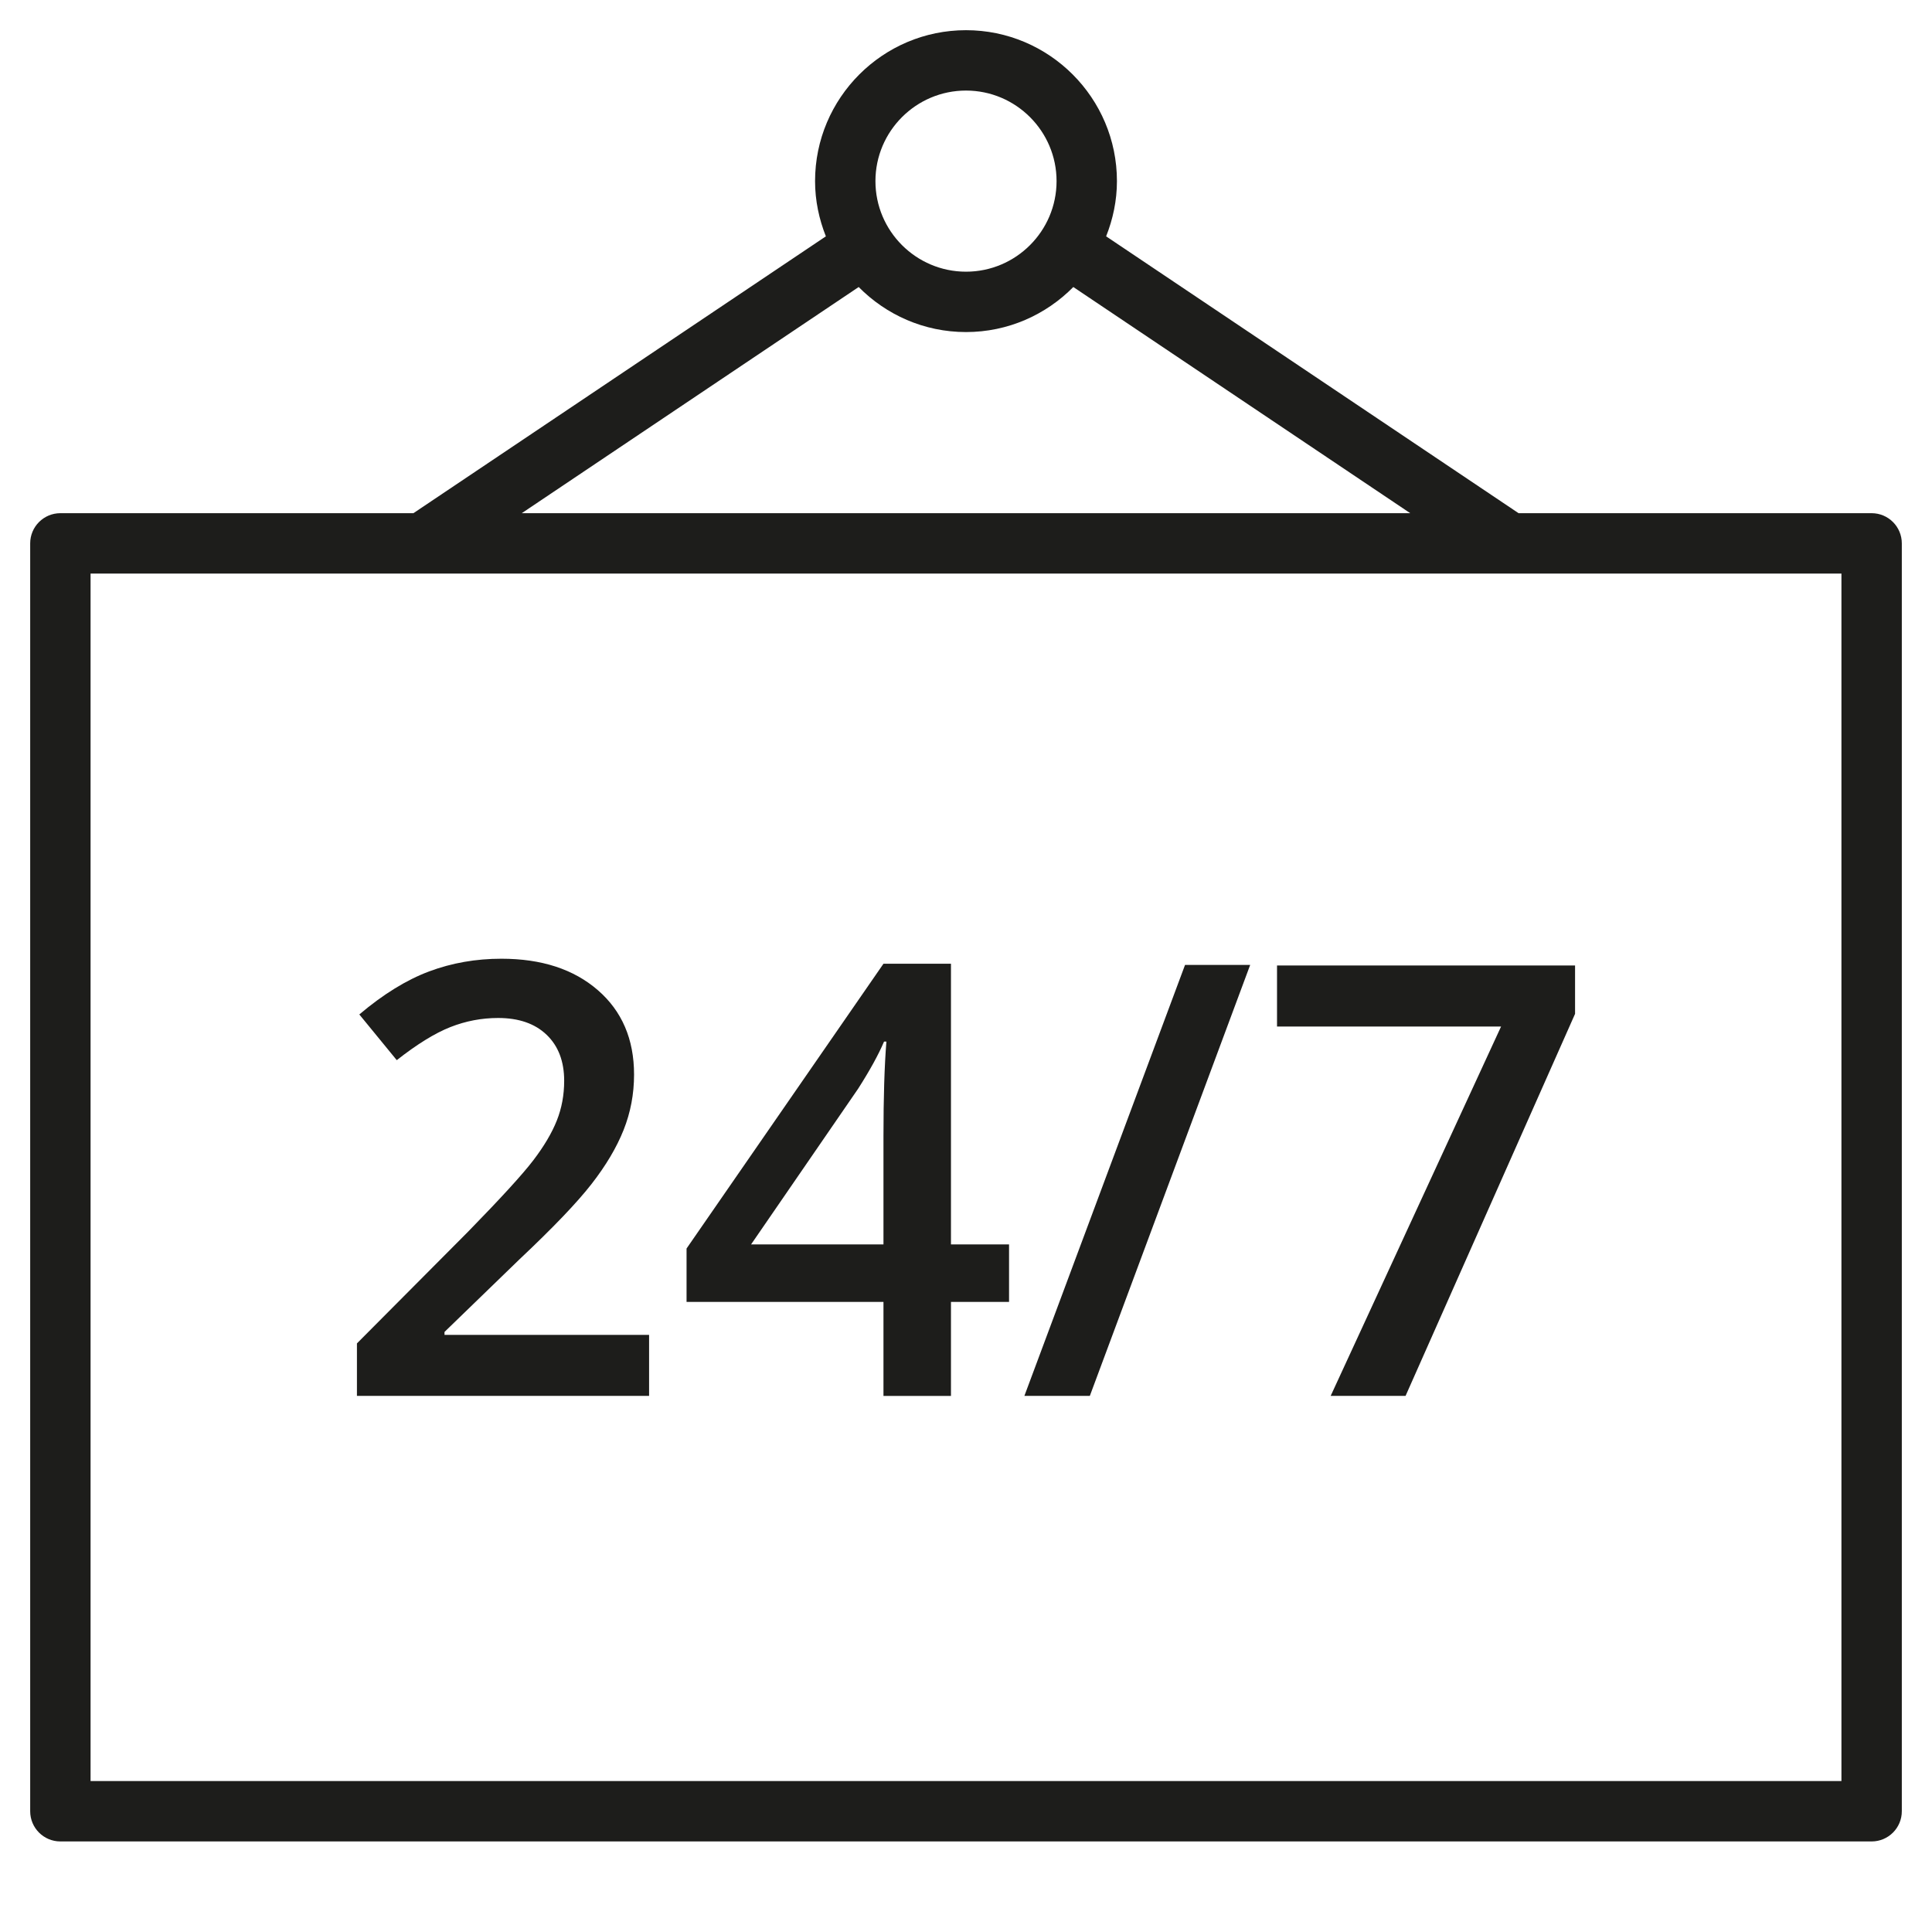 <?xml version="1.0" encoding="utf-8"?>
<!-- Generator: Adobe Illustrator 20.0.0, SVG Export Plug-In . SVG Version: 6.00 Build 0)  -->
<!DOCTYPE svg PUBLIC "-//W3C//DTD SVG 1.1//EN" "http://www.w3.org/Graphics/SVG/1.1/DTD/svg11.dtd">
<svg version="1.1" id="layer" xmlns="http://www.w3.org/2000/svg" xmlns:xlink="http://www.w3.org/1999/xlink" x="0px" y="0px"
	 width="64px" height="64px" viewBox="0 0 64 64" enable-background="new 0 0 64 64" xml:space="preserve">
<path fill="#1D1D1B" d="M62,17H50.305L36.642,7.829C36.867,7.261,37,6.647,37,6c0-2.757-2.243-5-5-5s-5,2.243-5,5
	c0,0.647,0.133,1.261,0.358,1.829L13.695,17H2c-0.553,0-1,0.448-1,1v42c0,0.552,0.447,1,1,1h60c0.553,0,1-0.448,1-1V18
	C63,17.448,62.553,17,62,17z M32,3c1.654,0,3,1.346,3,3s-1.346,3-3,3s-3-1.346-3-3S30.346,3,32,3z M28.445,9.508
	C29.352,10.427,30.61,11,32,11s2.648-0.573,3.555-1.492L46.716,17H17.284L28.445,9.508z M61,59H3V19h58V59z"/>
<path fill="#1D1D1B" d="M14.725,44.122l2.48-2.402c1.113-1.048,1.909-1.88,2.388-2.495s0.833-1.212,1.064-1.792
	s0.347-1.191,0.347-1.836c0-1.172-0.4-2.104-1.201-2.798s-1.865-1.04-3.193-1.04c-0.847,0-1.644,0.14-2.393,0.42
	s-1.521,0.755-2.314,1.426l1.24,1.514c0.671-0.527,1.262-0.892,1.772-1.094s1.04-0.303,1.587-0.303c0.684,0,1.219,0.186,1.606,0.557
	s0.581,0.879,0.581,1.523c0,0.469-0.081,0.908-0.244,1.318s-0.422,0.848-0.776,1.313s-1.076,1.255-2.163,2.368l-3.682,3.701v1.738
	h9.678V44.22h-6.777V44.122z"/>
<path fill="#1D1D1B" d="M31.502,31.925h-2.236l-6.523,9.434v1.768h6.523v3.115h2.236v-3.115h1.924v-1.904h-1.924V31.925z
	 M29.266,37.638v3.584h-4.385l3.545-5.156c0.391-0.612,0.677-1.133,0.859-1.562h0.078C29.298,35.317,29.266,36.362,29.266,37.638z"
	/>
<polygon fill="#1D1D1B" points="33.934,46.241 36.102,46.241 41.414,31.964 39.256,31.964 "/>
<polygon fill="#1D1D1B" points="42.303,34.005 49.725,34.005 44.08,46.241 46.561,46.241 52.176,33.585 52.176,31.983 
	42.303,31.983 "/>
</svg>

